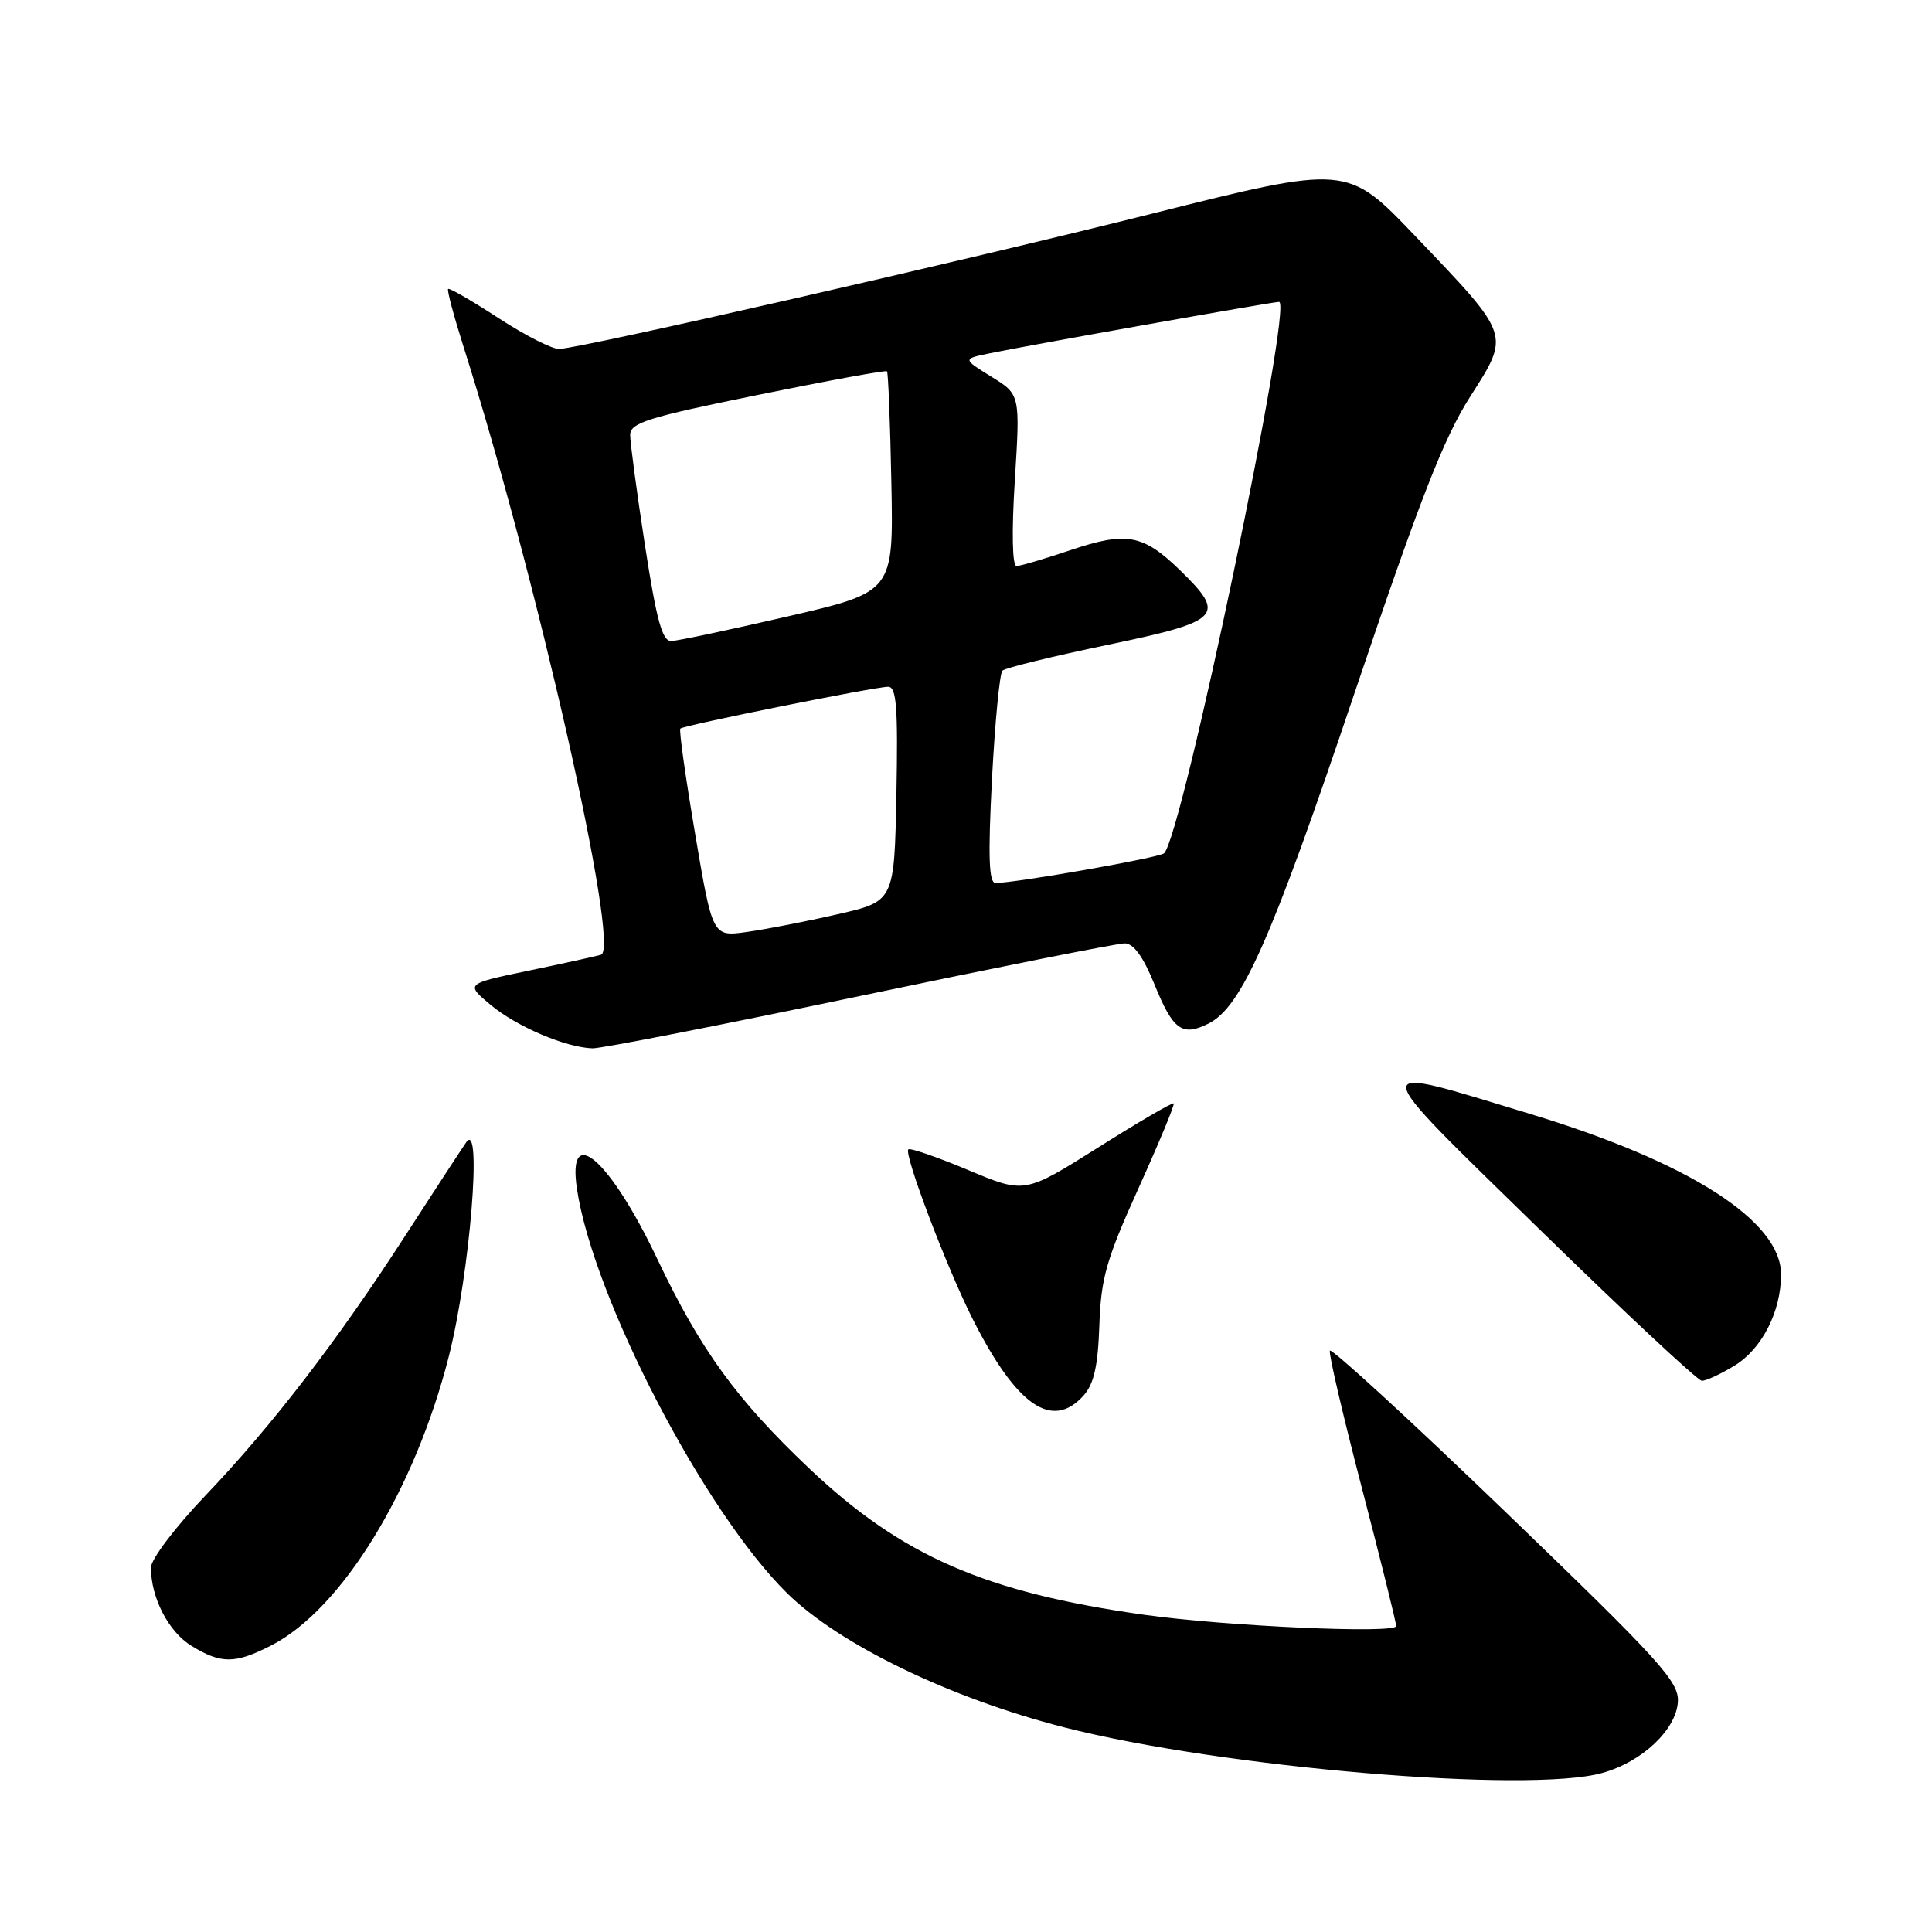 <?xml version="1.0" encoding="UTF-8" standalone="no"?>
<!DOCTYPE svg PUBLIC "-//W3C//DTD SVG 1.1//EN" "http://www.w3.org/Graphics/SVG/1.1/DTD/svg11.dtd" >
<svg xmlns="http://www.w3.org/2000/svg" xmlns:xlink="http://www.w3.org/1999/xlink" version="1.1" viewBox="0 0 256 256">
 <g >
 <path fill="currentColor"
d=" M 212.30 234.93 C 217.58 233.47 222.11 229.19 222.33 225.49 C 222.48 222.82 220.03 220.12 199.50 200.35 C 186.85 188.16 176.37 178.55 176.21 178.97 C 176.05 179.40 177.96 187.59 180.46 197.18 C 182.96 206.77 185.00 214.99 185.00 215.46 C 185.00 216.50 162.48 215.49 151.64 213.97 C 130.53 211.00 119.50 206.19 107.23 194.58 C 97.60 185.46 92.82 178.87 87.10 166.83 C 80.83 153.63 75.12 148.65 76.45 157.54 C 78.63 172.03 93.32 200.30 104.30 211.11 C 111.21 217.91 125.88 225.01 141.00 228.88 C 161.81 234.21 202.47 237.66 212.30 234.93 Z  M 35.90 218.05 C 45.26 213.28 54.96 197.49 59.48 179.69 C 62.27 168.67 63.93 148.25 61.78 151.35 C 61.08 152.37 57.46 157.91 53.74 163.67 C 44.72 177.64 36.09 188.87 27.27 198.11 C 23.23 202.34 20.00 206.61 20.00 207.71 C 20.00 211.72 22.34 216.24 25.38 218.09 C 29.31 220.49 31.13 220.48 35.90 218.05 Z  M 143.56 184.94 C 144.95 183.39 145.48 181.05 145.67 175.63 C 145.88 169.36 146.59 166.88 150.86 157.44 C 153.58 151.42 155.68 146.37 155.52 146.21 C 155.37 146.04 150.86 148.67 145.51 152.05 C 135.77 158.18 135.77 158.18 128.27 155.03 C 124.15 153.30 120.59 152.08 120.36 152.30 C 119.74 152.92 125.45 167.97 128.88 174.77 C 134.70 186.28 139.39 189.54 143.56 184.94 Z  M 229.81 180.97 C 233.47 178.75 236.00 173.79 236.00 168.86 C 236.00 161.78 223.79 153.97 202.75 147.60 C 180.69 140.91 180.62 140.06 204.00 162.90 C 215.28 173.91 224.95 182.94 225.50 182.96 C 226.05 182.98 227.99 182.08 229.81 180.97 Z  M 113.88 131.99 C 132.24 128.15 148.05 125.00 149.02 125.00 C 150.20 125.00 151.48 126.76 152.97 130.43 C 155.43 136.49 156.63 137.37 160.11 135.64 C 164.52 133.44 168.44 124.60 179.44 91.96 C 188.10 66.27 191.30 58.06 194.78 52.60 C 200.13 44.20 200.28 44.63 187.50 31.25 C 178.50 21.83 178.50 21.83 152.50 28.35 C 127.48 34.62 77.48 46.04 74.12 46.24 C 73.23 46.30 69.61 44.46 66.09 42.17 C 62.56 39.87 59.54 38.12 59.38 38.29 C 59.21 38.45 60.15 41.94 61.45 46.04 C 71.14 76.57 82.24 125.69 79.64 126.51 C 79.01 126.70 74.71 127.65 70.08 128.61 C 61.67 130.36 61.67 130.36 65.02 133.16 C 68.45 136.02 74.93 138.79 78.50 138.91 C 79.60 138.95 95.52 135.83 113.88 131.99 Z  M 92.11 110.50 C 90.84 103.00 89.95 96.72 90.15 96.54 C 90.62 96.10 115.95 91.00 117.69 91.00 C 118.79 91.00 119.00 93.72 118.78 105.21 C 118.50 119.43 118.50 119.43 111.00 121.14 C 106.88 122.09 101.46 123.14 98.96 123.49 C 94.42 124.13 94.42 124.13 92.11 110.50 Z  M 131.44 103.25 C 131.84 95.69 132.46 89.21 132.83 88.86 C 133.20 88.50 139.46 86.97 146.75 85.45 C 161.87 82.30 162.56 81.58 156.32 75.52 C 151.45 70.80 149.25 70.40 141.83 72.90 C 138.41 74.05 135.20 75.00 134.69 75.00 C 134.13 75.00 134.04 70.45 134.47 63.64 C 135.18 52.27 135.18 52.27 131.37 49.92 C 127.56 47.56 127.56 47.56 131.03 46.84 C 135.95 45.81 168.63 40.00 169.48 40.00 C 171.42 40.00 156.61 111.00 154.24 113.07 C 153.56 113.66 134.59 117.00 131.91 117.00 C 131.03 117.00 130.91 113.55 131.44 103.25 Z  M 85.46 72.25 C 84.38 65.24 83.50 58.66 83.50 57.64 C 83.50 56.03 85.81 55.30 100.37 52.34 C 109.64 50.45 117.37 49.03 117.53 49.20 C 117.69 49.36 117.96 56.01 118.11 63.96 C 118.40 78.43 118.40 78.43 104.45 81.66 C 96.78 83.43 89.81 84.91 88.96 84.94 C 87.76 84.99 87.01 82.26 85.46 72.25 Z "/>
</g>
</svg>